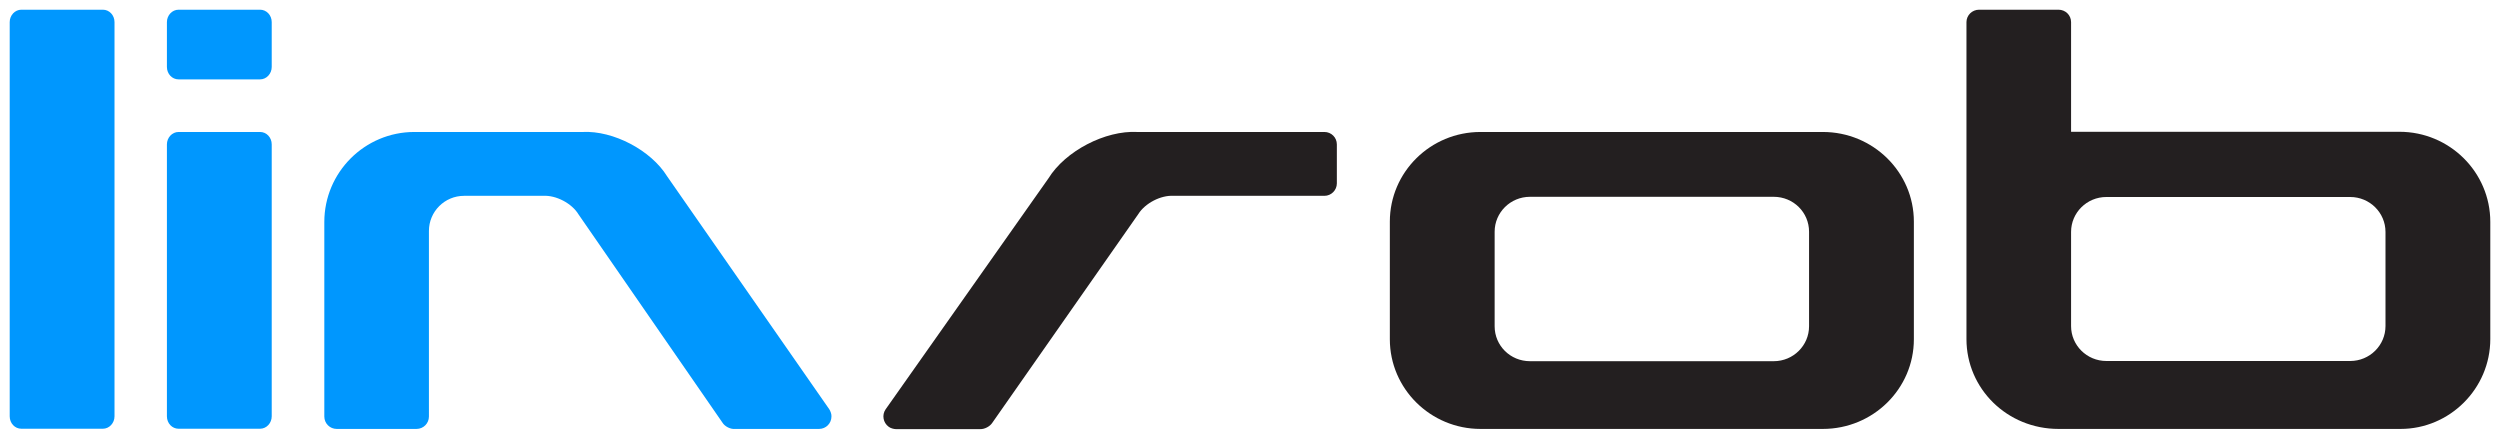 <?xml version="1.0" encoding="utf-8"?>
<!-- Generator: Adobe Illustrator 25.3.1, SVG Export Plug-In . SVG Version: 6.00 Build 0)  -->
<svg version="1.1" id="Ebene_1" xmlns="http://www.w3.org/2000/svg" xmlns:xlink="http://www.w3.org/1999/xlink" x="0px" y="0px"
	 viewBox="0 0 1288.1 225.9" style="enable-background:new 0 0 1288.1 225.9;" xml:space="preserve">
<style type="text/css">
	.st0{display:none;}
	.st1{display:inline;opacity:0.2;}
	.st2{fill:#0097FE;}
	.st3{fill:#231F20;}
</style>
<g id="Alignment_lines" class="st0">
</g>
<g id="Protected_area" class="st0">
	<g class="st1">
		<path class="st2" d="M880.1,153c25.9,0,46.9-20.7,46.9-46.2V46.2C927,20.7,906,0,880.1,0H703.8c-25.8,0-46.7,20.7-46.7,46.2v60.6
			c0,25.5,21,46.2,46.7,46.2H880.1z M729.2,118.2c-10.1,0-18.2-8-18.2-18V51.5c0-9.9,8.1-18,18.2-18h125.6c10.1,0,18.2,8,18.2,18
			v48.7c0,9.9-8.1,18-18.2,18H729.2z"/>
	</g>
	<g class="st1">
		<path class="st2" d="M1431.1,349.2c0,25.9,20.7,46.9,46.2,46.9h60.6c25.5,0,46.2-21,46.2-46.9V172.8c0-25.8-20.7-46.7-46.2-46.7
			h-60.6c-25.5,0-46.2,21-46.2,46.7V349.2z M1465.9,198.2c0-10.1,8-18.2,18-18.2h48.7c9.9,0,18,8.1,18,18.2v125.6
			c0,10.1-8,18.2-18,18.2h-48.7c-9.9,0-18-8.1-18-18.2V198.2z"/>
	</g>
	<g class="st1">
		<path class="st2" d="M0,349.2C0,375.1,20.7,396,46.2,396h60.6c25.5,0,46.2-21,46.2-46.9V172.8c0-25.8-20.7-46.7-46.2-46.7H46.2
			C20.7,126.1,0,147,0,172.8V349.2z M34.9,198.2c0-10.1,8-18.2,18-18.2h48.7c9.9,0,18,8.1,18,18.2v125.6c0,10.1-8,18.2-18,18.2H52.8
			c-9.9,0-18-8.1-18-18.2V198.2H34.9z"/>
	</g>
	<g class="st1">
		<path class="st2" d="M880.1,522.1c25.9,0,46.9-20.7,46.9-46.2v-60.6c0-25.5-21-46.2-46.9-46.2H703.8c-25.8,0-46.7,20.7-46.7,46.2
			v60.6c0,25.5,21,46.2,46.7,46.2H880.1z M729.2,487.3c-10.1,0-18.2-8-18.2-18v-48.7c0-9.9,8.1-18,18.2-18h125.6
			c10.1,0,18.2,8,18.2,18v48.7c0,9.9-8.1,18-18.2,18H729.2z"/>
	</g>
</g>
<g id="linrob_logo">
	<g>
		<path class="st3" d="M586.5,110.3c3.5-5.6,11.6-9.8,18.1-9.4h77.8c3.5,0,6.4-2.9,6.4-6.4V74.4c0-3.6-2.9-6.4-6.4-6.4H586
			c-16.5-0.9-37.1,9.8-45.8,23.9l-83.9,119c-2,2.9-1.3,6.9,1.6,9c0.9,0.7,2.6,1.2,3.7,1.2H505c2.3,0.1,5.1-1.4,6.3-3.3L586.5,110.3z
			"/>
		<path class="st3" d="M939.2,221c25.9,0,46.9-20.7,46.9-46.2v-60.6c0-25.5-21-46.2-46.9-46.2H762.8c-25.8,0-46.7,20.7-46.7,46.2
			v60.6c0,25.5,21,46.2,46.7,46.2H939.2z M788.3,186.1c-10.1,0-18.2-8-18.2-18v-48.7c0-9.9,8.1-18,18.2-18h125.6
			c10.1,0,18.2,8,18.2,18v48.7c0,9.9-8.1,18-18.2,18H788.3z"/>
		<path class="st3" d="M1236.3,67.9h-169.2V11.4c0-3.6-2.9-6.4-6.5-6.4h-40.9c-3.6,0-6.5,2.9-6.5,6.4v163.3
			c0,25.6,21,46.3,47.4,46.3h176.3c25.2,0,46.2-20.7,46.2-46.3v-60.4C1283.1,88.7,1262.1,67.9,1236.3,67.9z M1229.1,168
			c0,9.9-8.1,18-18.2,18h-125.6c-10.1,0-18.2-8.1-18.2-18v-48.5c0-9.9,8.1-18,18.2-18h125.6c10.1,0,18.2,8.1,18.2,18V168z"/>
		<path class="st2" d="M372.2,217.7c1.2,2,4.1,3.5,6.4,3.3H422c3.6,0,6.4-2.9,6.4-6.4c0.1-1.1-0.5-2.8-1.1-3.7L343.7,90.8
			C335.4,77.4,316,67.2,300.2,68h-86.7c-25.6,0-46.4,20.8-46.4,46.4v100.2c0,3.6,2.9,6.4,6.4,6.4h41.1c3.6,0,6.4-2.9,6.4-6.4V119
			c0-10,8.1-18.1,18.1-18.1h40.8c6.6-0.4,14.8,3.9,18.2,9.6L372.2,217.7z"/>
		<path class="st2" d="M140,11.4c0-3.6-2.7-6.4-6-6.4H92c-3.3,0-6,2.9-6,6.4v23.1c0,3.6,2.7,6.4,6,6.4h42c3.3,0,6-2.9,6-6.4V11.4z"
			/>
		<path class="st2" d="M5,214.5c0,3.6,2.7,6.4,6,6.4h42c3.3,0,6-2.9,6-6.4V11.4C59,7.8,56.3,5,53,5H11c-3.3,0-6,2.9-6,6.4V214.5z"/>
		<path class="st2" d="M140,74.4c0-3.6-2.7-6.4-6-6.4H92c-3.3,0-6,2.9-6,6.4v140.1c0,3.6,2.7,6.4,6,6.4h42c3.3,0,6-2.9,6-6.4V74.4z"
			/>
	</g>
</g>
</svg>
